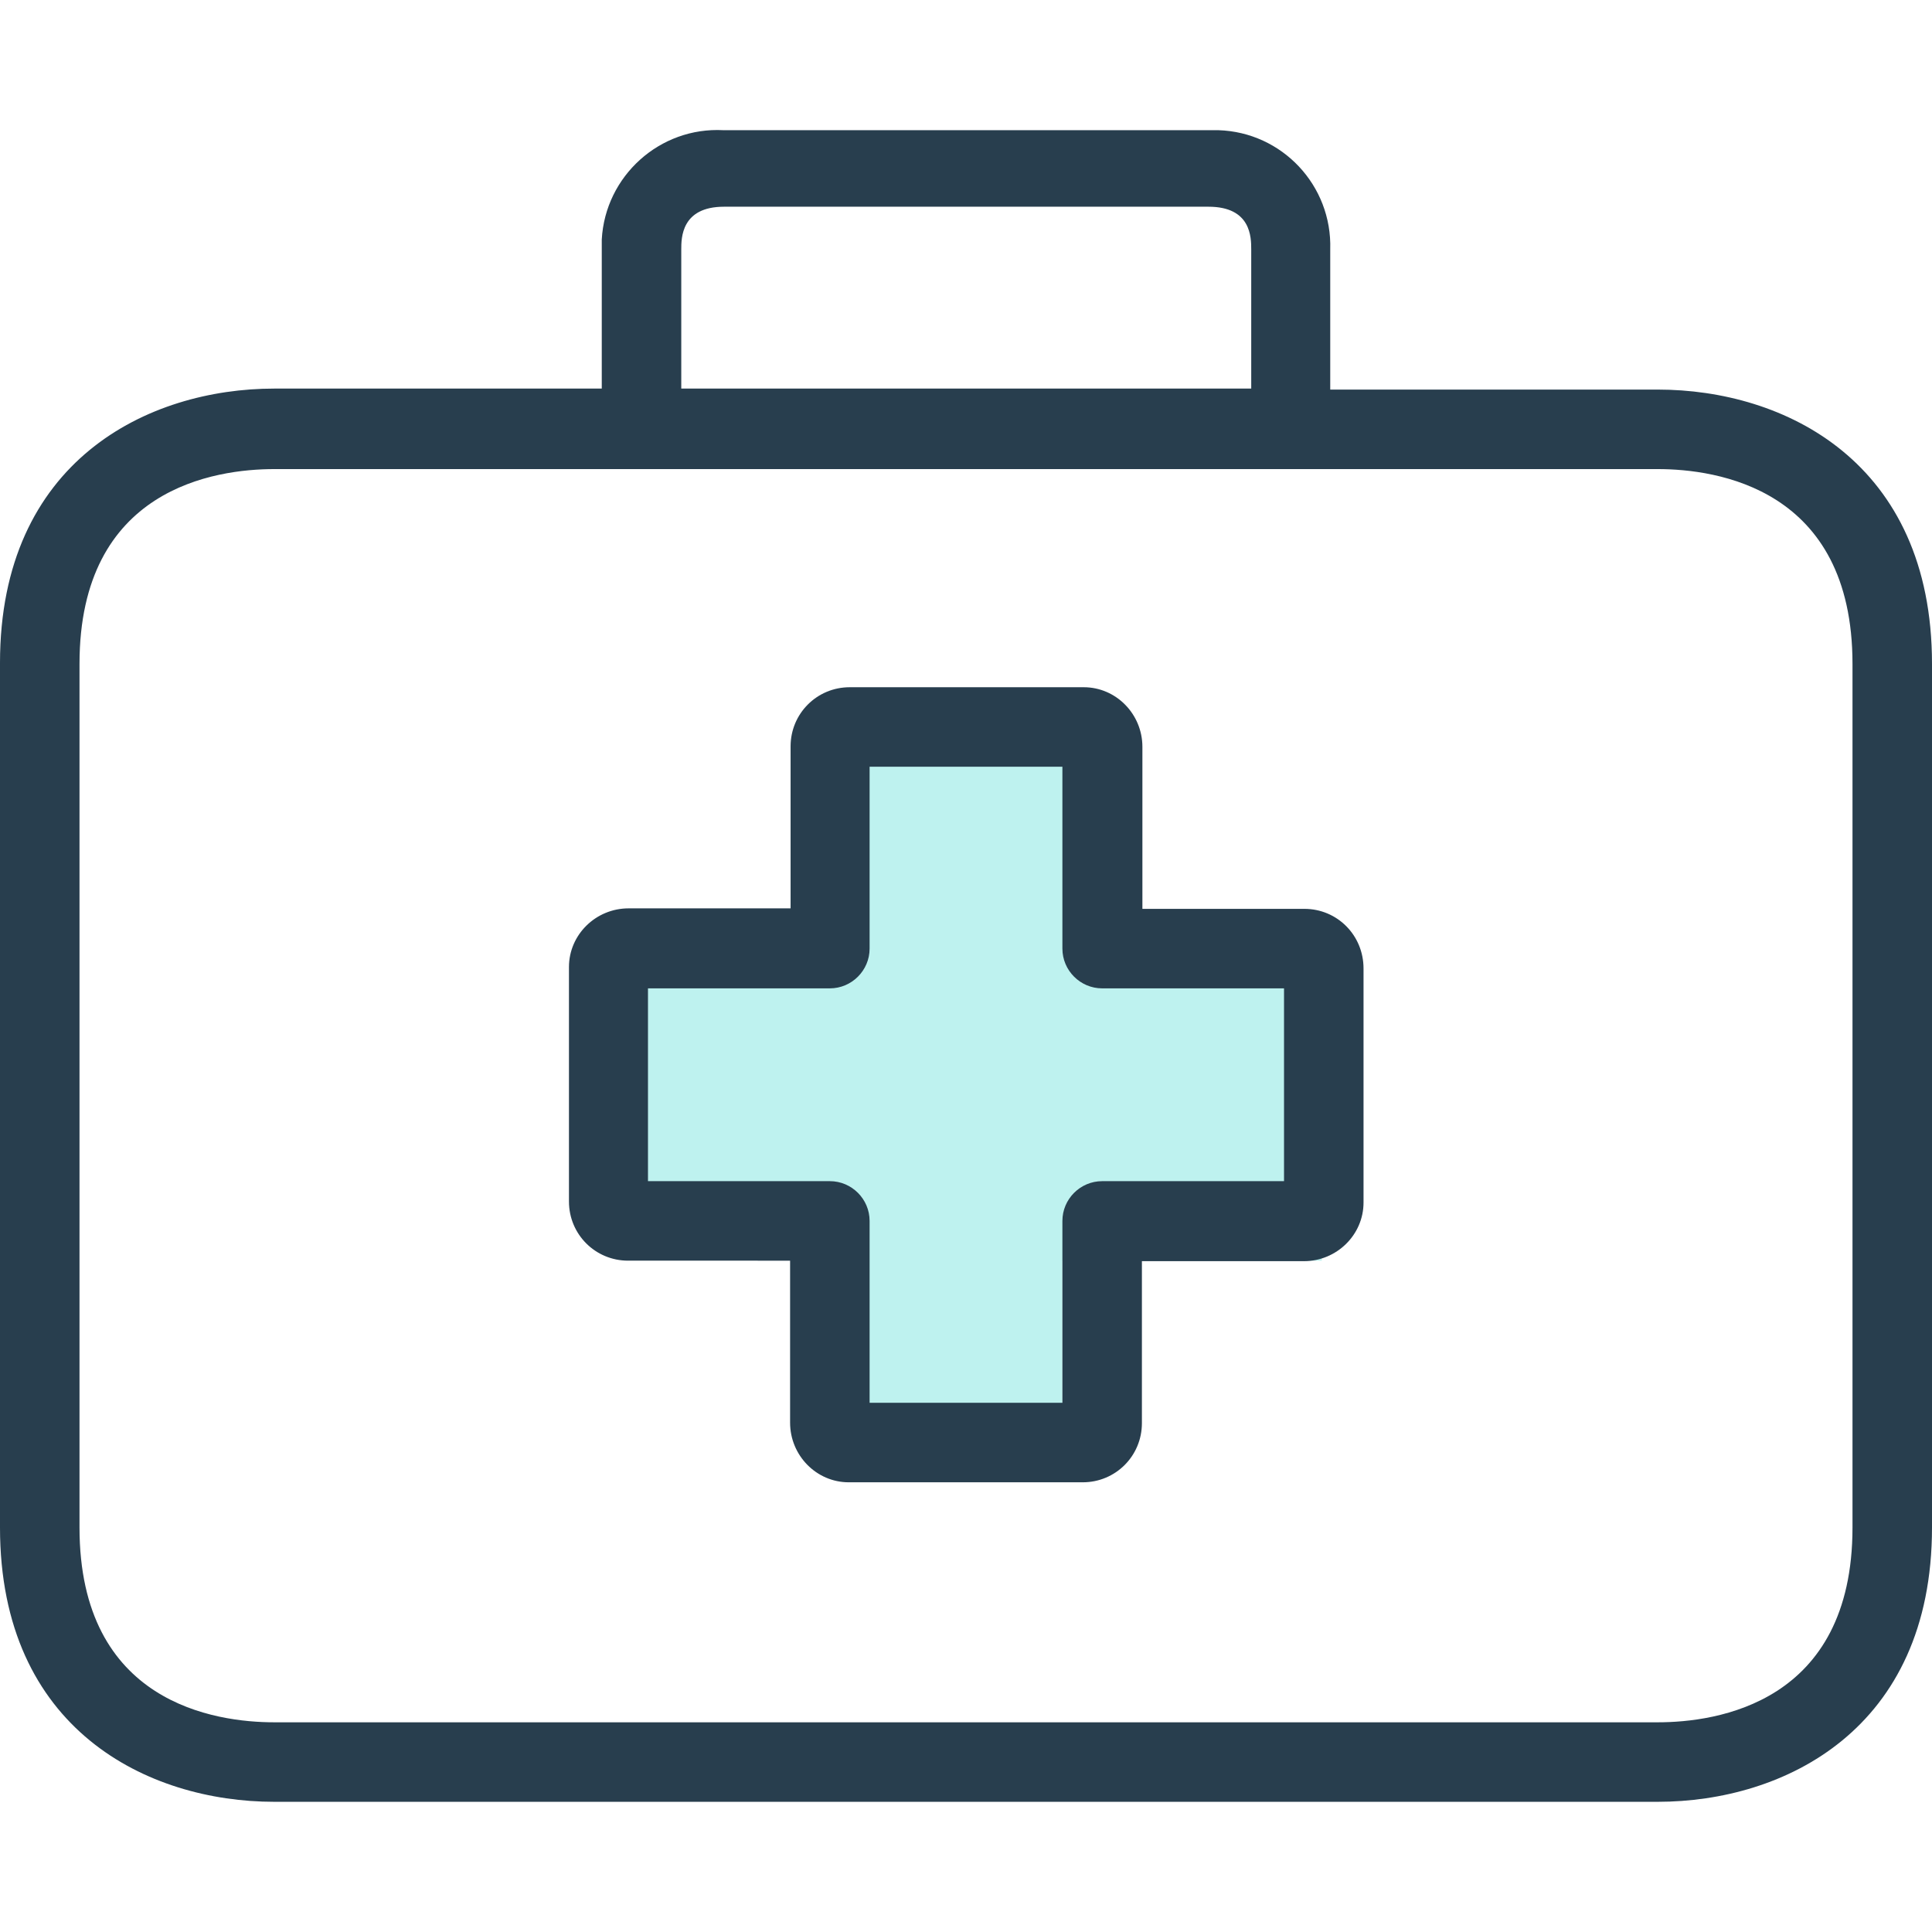 <?xml version="1.0" encoding="utf-8"?>
<!-- Generator: Adobe Illustrator 22.1.0, SVG Export Plug-In . SVG Version: 6.00 Build 0)  -->
<svg version="1.1" id="Capa_1" xmlns="http://www.w3.org/2000/svg" xmlns:xlink="http://www.w3.org/1999/xlink" x="0px" y="0px"
	 viewBox="0 0 388.8 388.8" style="enable-background:new 0 0 388.8 388.8;" xml:space="preserve">
<style type="text/css">
	.st0{fill:#BEF2EF;}
	.st1{fill:#283E4E;}
</style>
<polygon class="st0" points="123,192.5 130.4,192.5 166,192.5 166,148 222,148 222,189 266,189 266,253.7 213.8,253.7 213.8,291 
	172,291 172,242 130.4,242 "/>
<g>
	<g>
		<path class="st1" d="M262.5,182.9C262.5,182.9,262.4,182.9,262.5,182.9h-32.6v-32.6c0-6.6-5.3-12-11.8-12c0,0-0.1,0-0.1,0h-47
			c-6.6,0-11.9,5.3-11.9,11.9v32.6h-32.6c-6.6,0-12,5.3-12,11.8c0,0.1,0,0.1,0,0.2v47c0,6.6,5.3,11.9,11.9,11.9H159v32.6
			c0,6.6,5.3,12,11.8,12c0,0,0.1,0,0.1,0h47c6.6,0,11.9-5.3,11.9-11.9l0,0v-32.6h32.6c6.6,0,12-5.3,12-11.8c0,0,0-0.1,0-0.1v-47
			C274.4,188.2,269.1,182.9,262.5,182.9z M258.4,237.7h-36.6c-4.4,0-8,3.6-8,8v36.6H175v-36.6c0-4.4-3.6-8-8-8h-36.6v-38.8H167
			c4.4,0,8-3.6,8-8v-36.6h38.8v36.6c0,4.4,3.6,8,8,8h36.6V237.7z"/>
	</g>
</g>
<g>
	<g>
		<path class="st1" d="M333.6,78.4L333.6,78.4h-65.9V50.2c0.4-12.9-9.7-23.6-22.5-24c-0.7,0-1.3,0-2,0h-97.6
			c-12.8-0.7-23.8,9.2-24.5,22c0,0.7,0,1.3,0,2v28H55.2C29.8,78.2,0,92.7,0,133.4v174c0,40.7,29.8,55.2,55.2,55.2h278.4
			c25.4,0,55.2-14.5,55.2-55.2V133.6C388.8,92.9,359.1,78.4,333.6,78.4z M137.1,50.2c0-2.3,0-8.6,8.6-8.6h97.5
			c8.6,0,8.6,6.2,8.6,8.6v28H137.1V50.2z M372.8,307.4c0,35.4-27.4,39.2-39.2,39.2H55.2c-11.8,0-39.2-3.8-39.2-39.2V133.6
			c0-35.4,27.4-39.2,39.2-39.2h278.4c11.8,0,39.2,3.8,39.2,39.2L372.8,307.4L372.8,307.4z"/>
	</g>
</g>
</svg>
